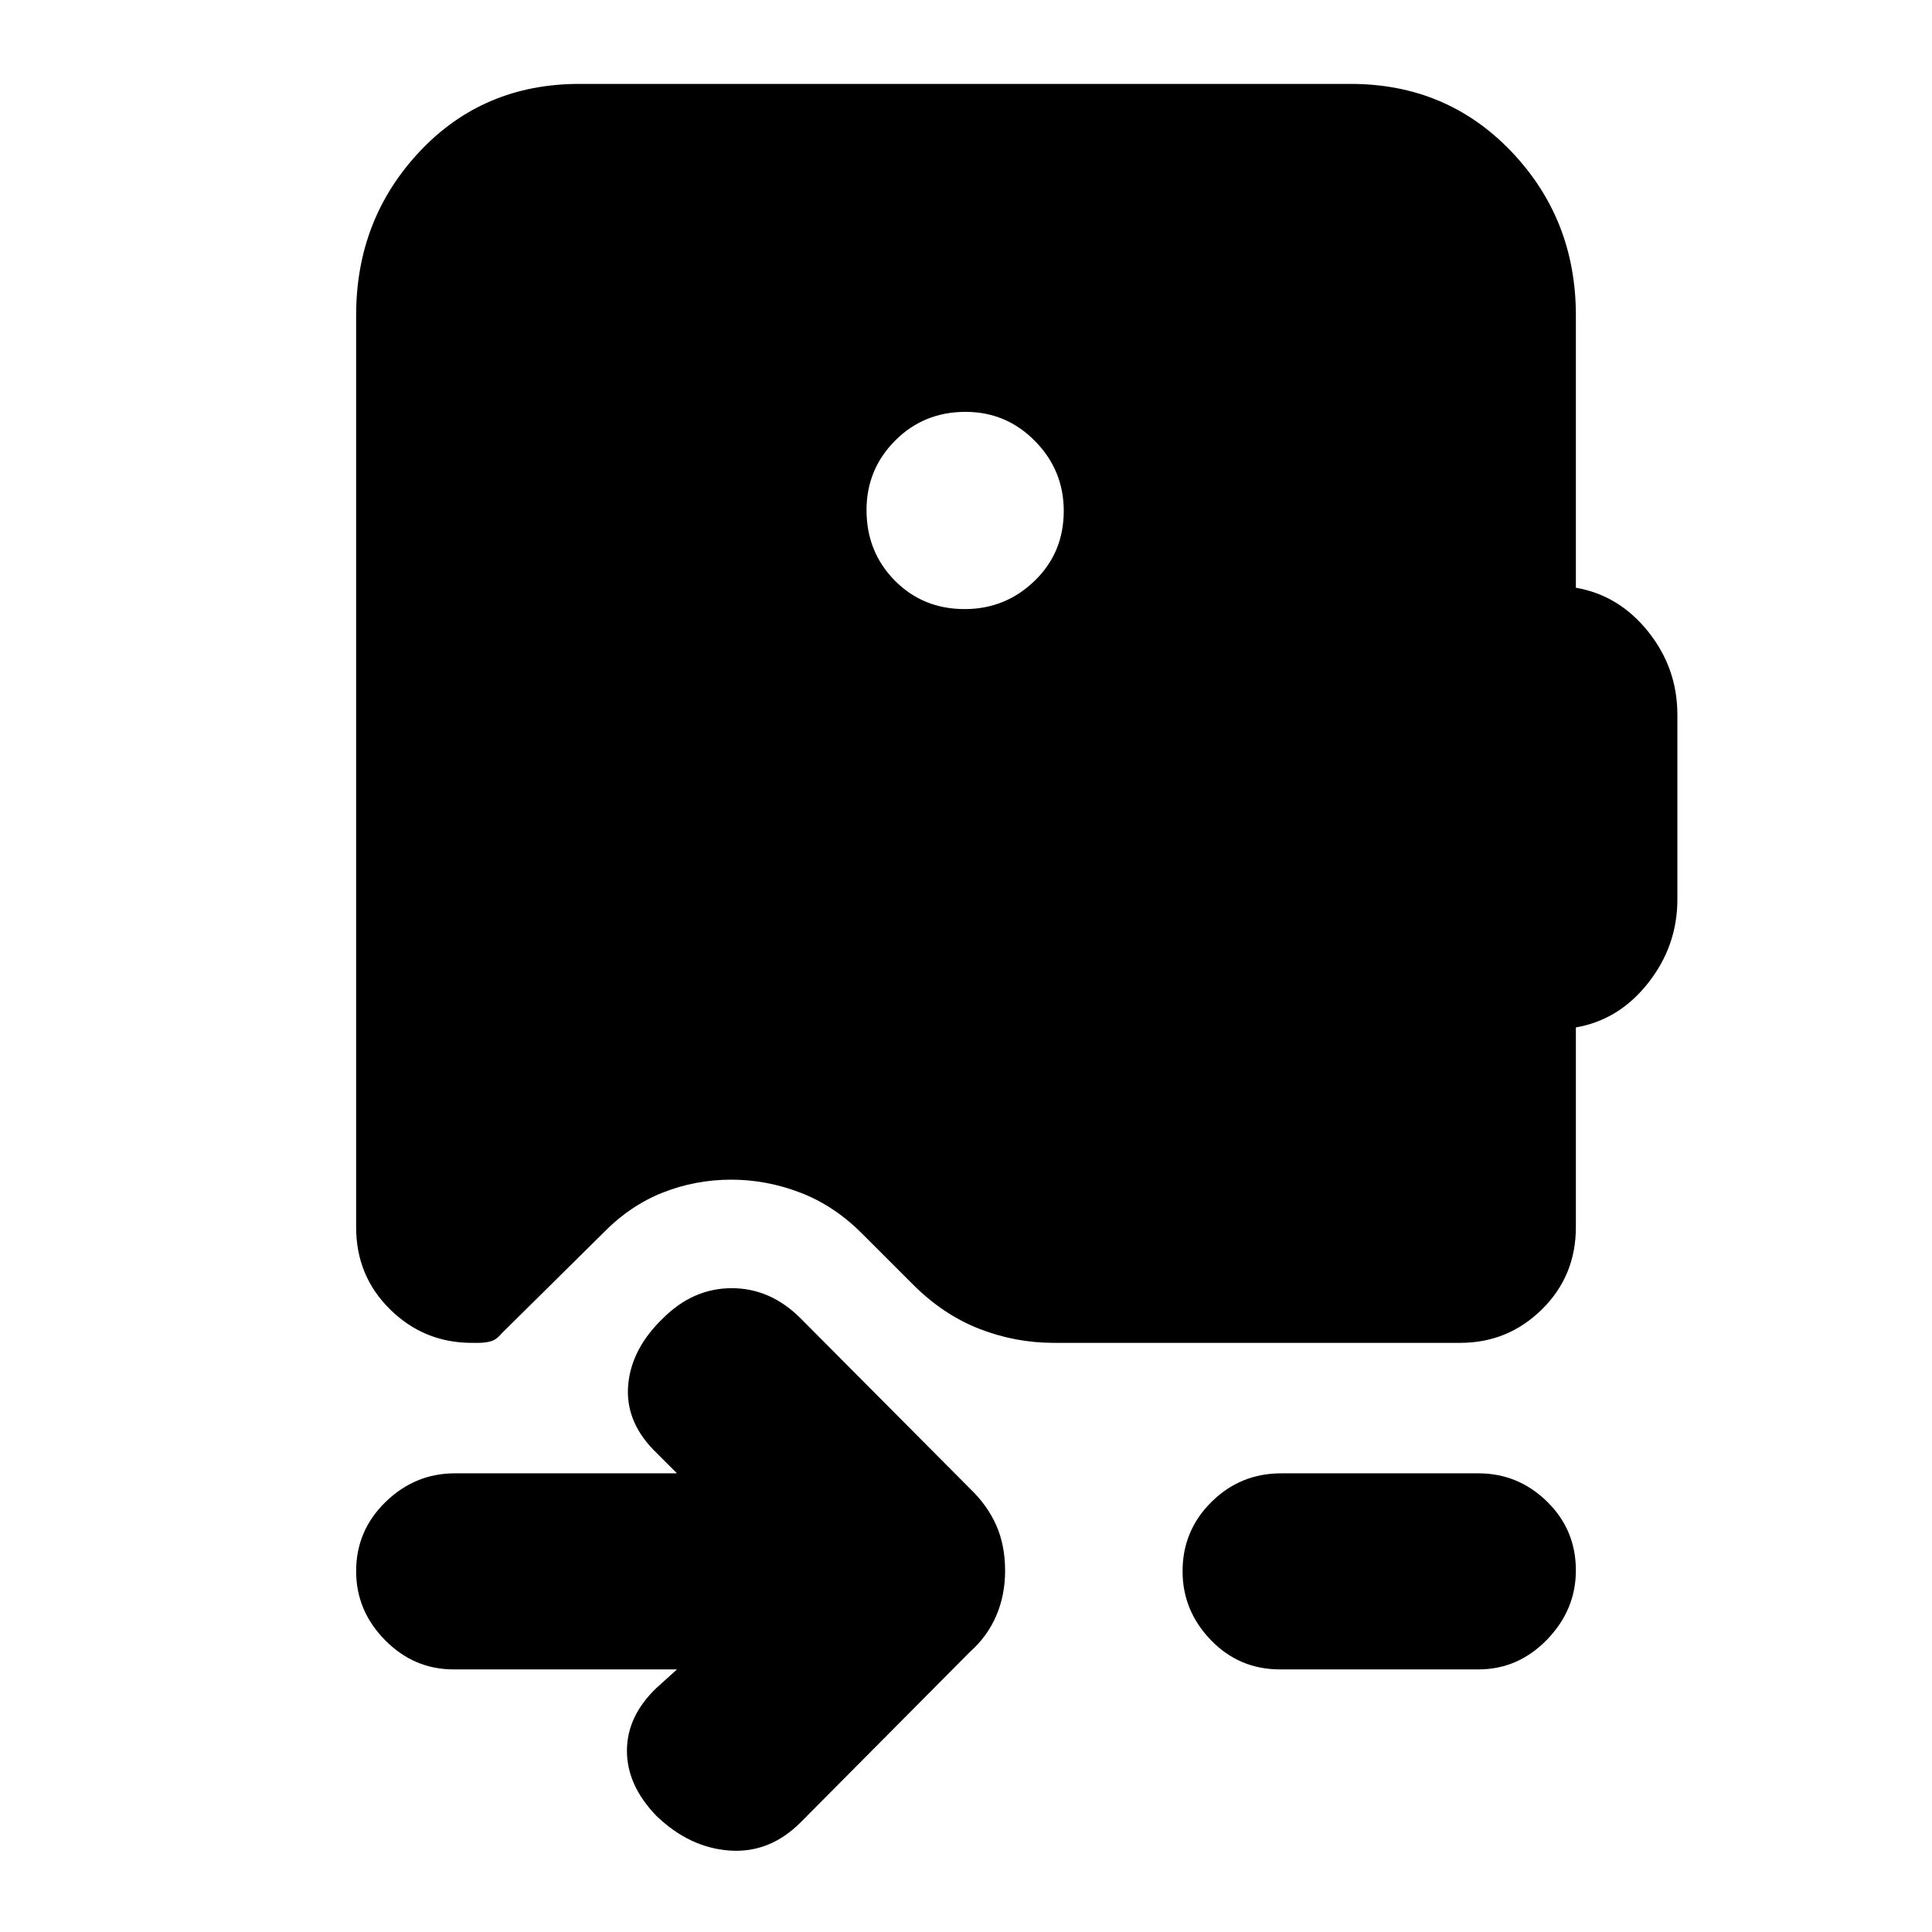 <svg xmlns="http://www.w3.org/2000/svg" height="20" viewBox="0 -960 960 960" width="20"><path d="M479.35-657.35q20.22 0 34.72-14.01 14.5-14 14.5-34.78 0-20.21-14.29-34.71t-34.5-14.5q-20.78 0-35 14.29-14.21 14.29-14.21 34.5 0 20.78 14 34.99 14.01 14.22 34.78 14.22Zm-302.39-146q0-47.78 31.58-81.37 31.59-33.59 79.37-33.59h383.18q47.78 0 79.87 33.59 32.08 33.59 32.08 81.37v135.39q21.44 3.7 35.94 21.83 14.5 18.13 14.5 41.26v91.74q0 23.13-14.5 41.54-14.5 18.42-35.94 22.11v99.26q0 24.26-16.89 40.87-16.89 16.61-40.58 16.61H523.65q-19.22 0-37.11-7t-32.89-22l-25.35-25.35q-13.79-13.82-30.59-20.28-16.79-6.46-34.32-6.46-17.87 0-34.17 6.46t-29.74 20.28l-50.26 49.7q-2.6 3.17-5.46 3.91-2.86.74-6.11.74h-3.22q-23.69 0-40.58-16.61-16.89-16.61-16.89-40.87v-453.13Zm159.43 672.87h-111q-19.73 0-34.08-14.57-14.35-14.57-14.35-34.22 0-20.21 14.63-34.42 14.63-14.22 34.37-14.22h110.43l-11.87-11.87q-14-14.57-12.35-32.35 1.66-17.78 17.22-32.78 15-15 34.22-15t34.22 15l84.21 84.65q8.59 8.23 12.99 18.16t4.4 22.62q0 12.13-4.4 22.34-4.4 10.22-12.99 17.88l-84.21 84.78q-15.44 15.44-35.37 14-19.94-1.43-36.37-17.3-14.57-15.13-14.57-32.26 0-17.13 14.57-31.13l10.3-9.31Zm299.65 0q-20.3 0-34.36-14.57-14.07-14.57-14.07-34.22 0-20.21 14.35-34.42 14.35-14.22 34.65-14.22h98q19.73 0 34.08 14 14.35 14.01 14.35 34.22 0 19.65-14.35 34.43-14.35 14.78-34.08 14.78h-98.57Z"/></svg>